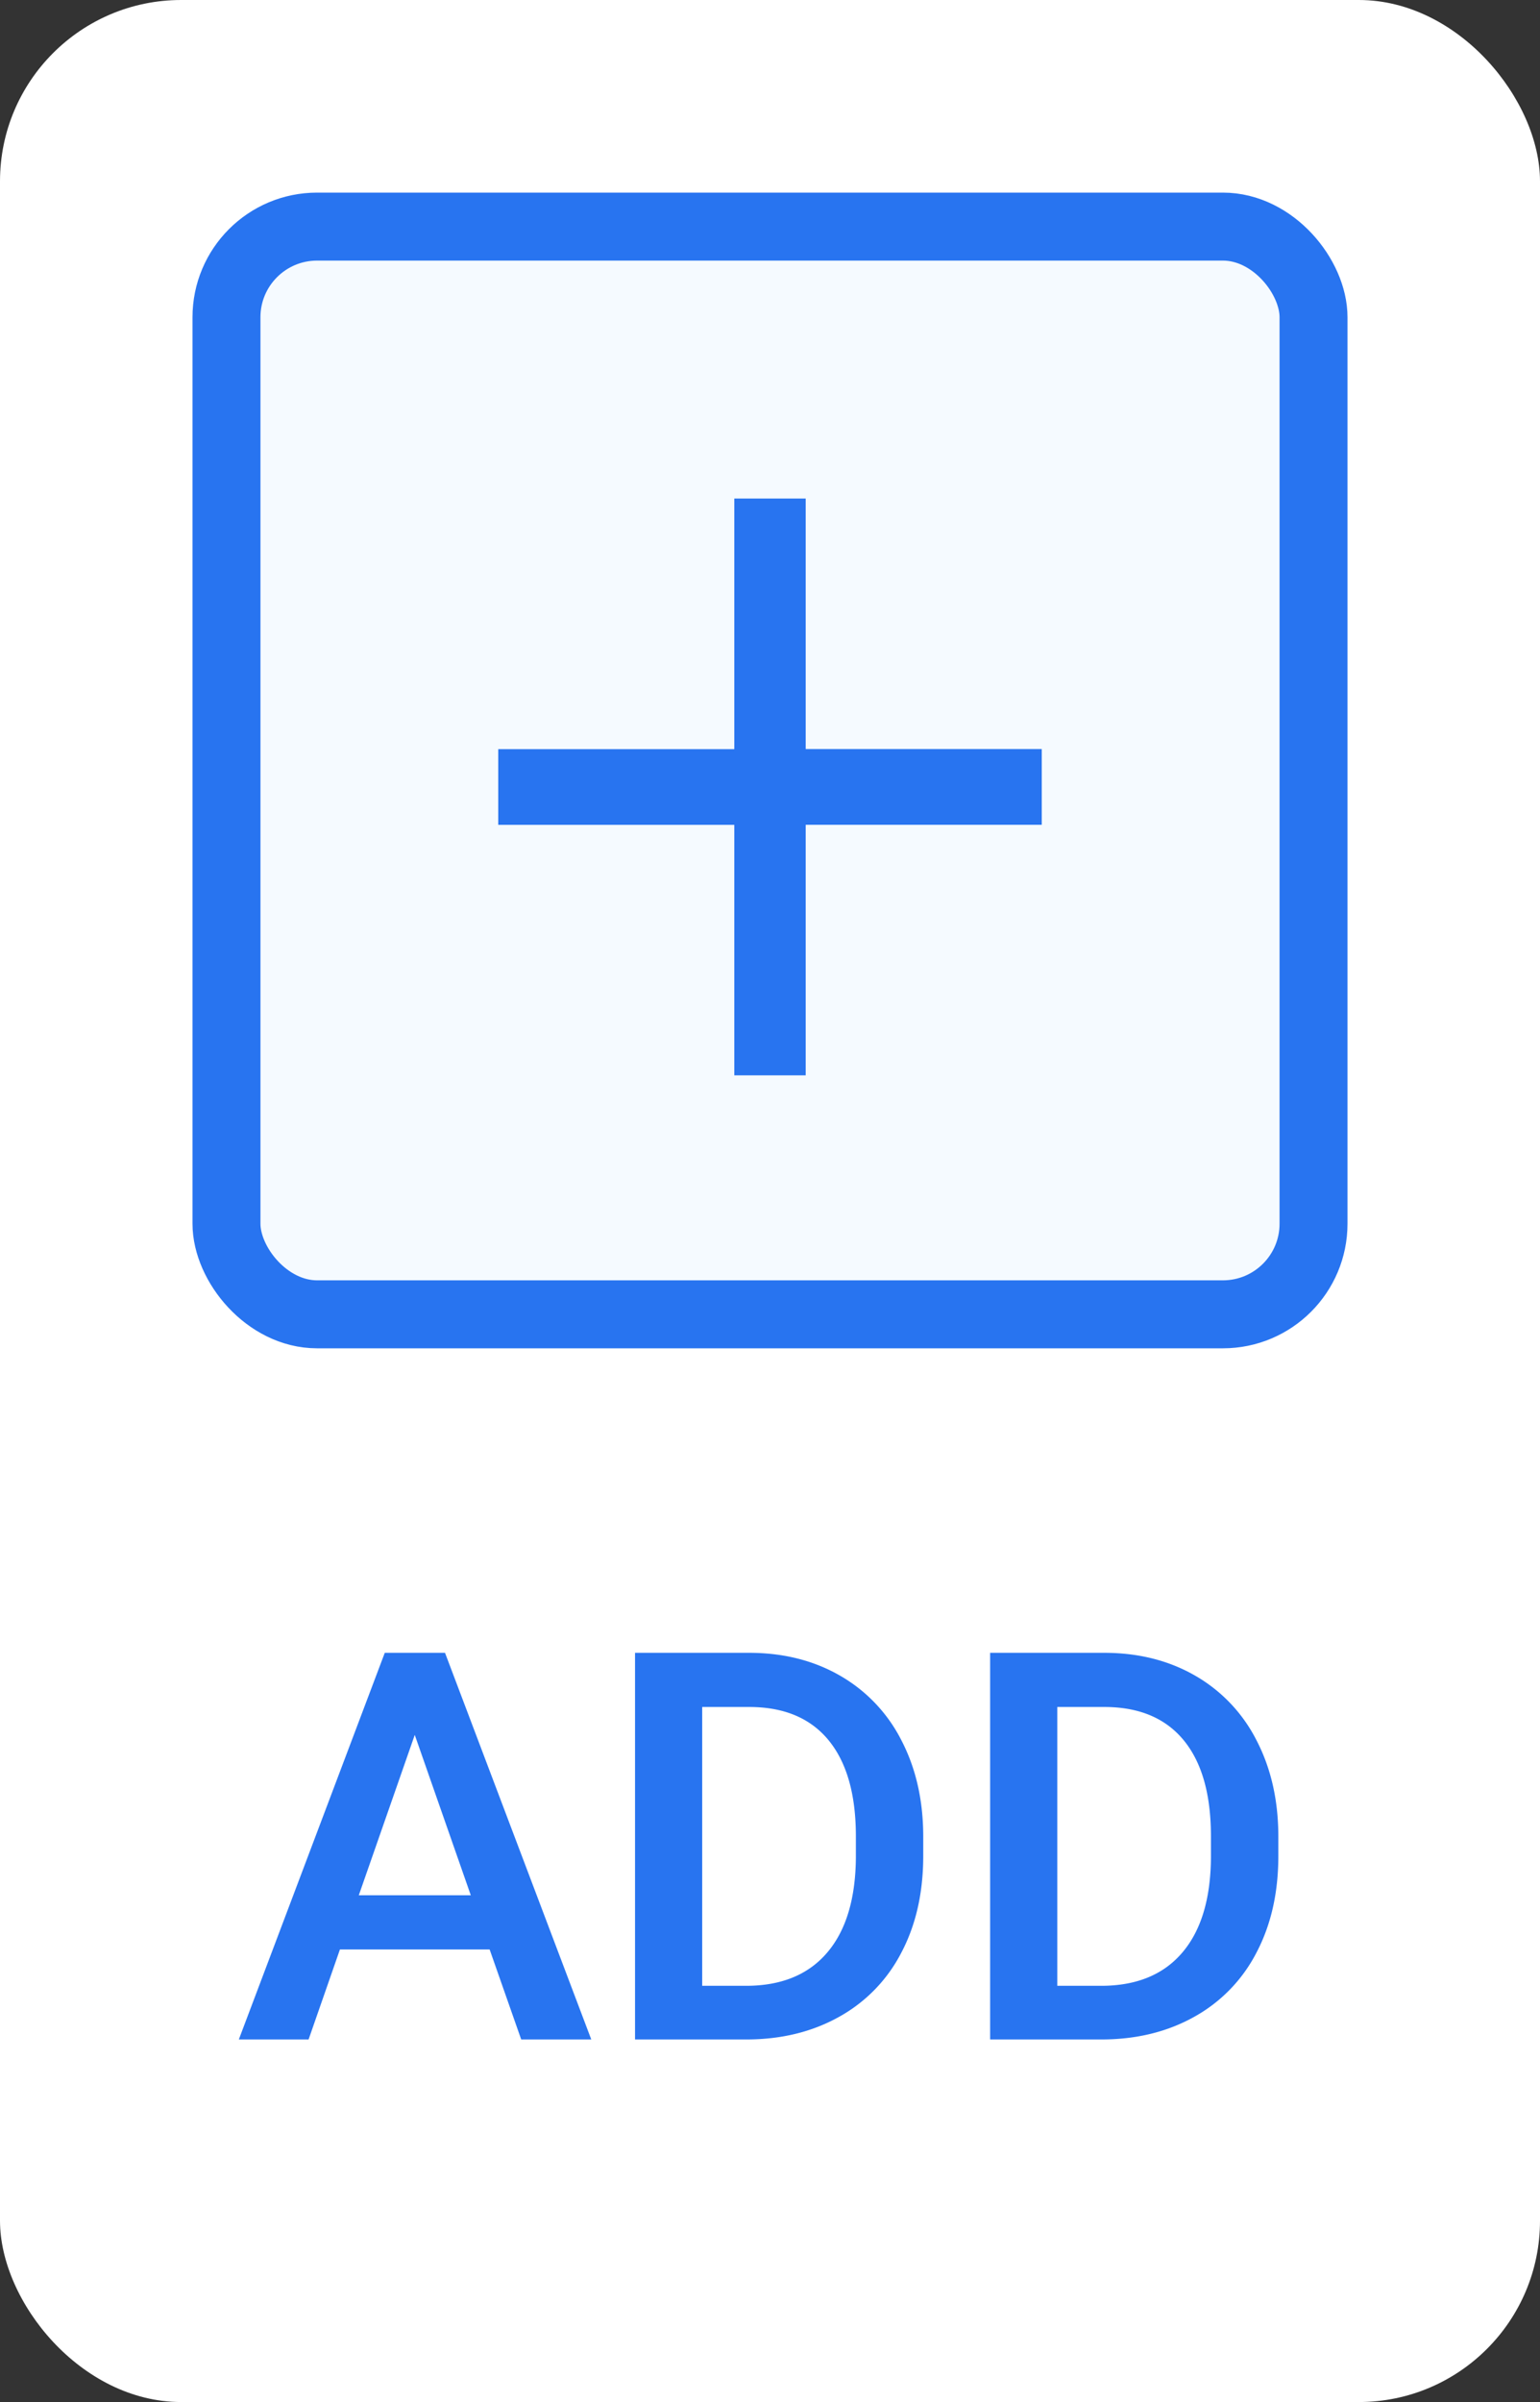 <svg xmlns="http://www.w3.org/2000/svg" width="34" height="53" viewBox="0 0 34 53"><rect x="0" y="0" width="34" height="53" fill="#333333" stroke="none"/><g fill="none" fill-rule="evenodd"><rect width="34" height="53" fill="#FFF" rx="4"/><path fill="#2874F0" d="M10.81 43.014H7.505L6.813 45h-1.54l3.222-8.531h1.33L13.054 45h-1.547l-.697-1.986zm-2.89-1.196h2.474L9.157 38.28l-1.236 3.54zM14.02 45v-8.531h2.52c.754 0 1.423.168 2.007.504a3.436 3.436 0 0 1 1.356 1.43c.32.617.48 1.324.48 2.12v.428c0 .809-.16 1.52-.483 2.133a3.395 3.395 0 0 1-1.377 1.418c-.595.332-1.278.498-2.047.498H14.02zm1.483-7.336v6.152h.967c.777 0 1.374-.243 1.79-.73.416-.485.628-1.184.636-2.094v-.474c0-.926-.202-1.633-.604-2.122-.402-.488-.986-.732-1.752-.732h-1.037zM21.86 45v-8.531h2.52c.754 0 1.423.168 2.007.504a3.436 3.436 0 0 1 1.356 1.43c.32.617.48 1.324.48 2.12v.428c0 .809-.16 1.52-.483 2.133a3.395 3.395 0 0 1-1.377 1.418c-.595.332-1.278.498-2.048.498H21.86zm1.483-7.336v6.152h.967c.777 0 1.374-.243 1.79-.73.416-.485.628-1.184.635-2.094v-.474c0-.926-.2-1.633-.603-2.122-.403-.488-.986-.732-1.752-.732h-1.037z"/><rect width="24" height="24" x="5" y="5" fill="#F5FAFF" stroke="#2874F0" stroke-width="1.5" rx="2"/><path fill="#2874F0" d="M23 18.199h-5.212v5.528h-1.576V18.2H11v-1.67h5.212V11h1.576v5.528H23z"/></g></svg>
